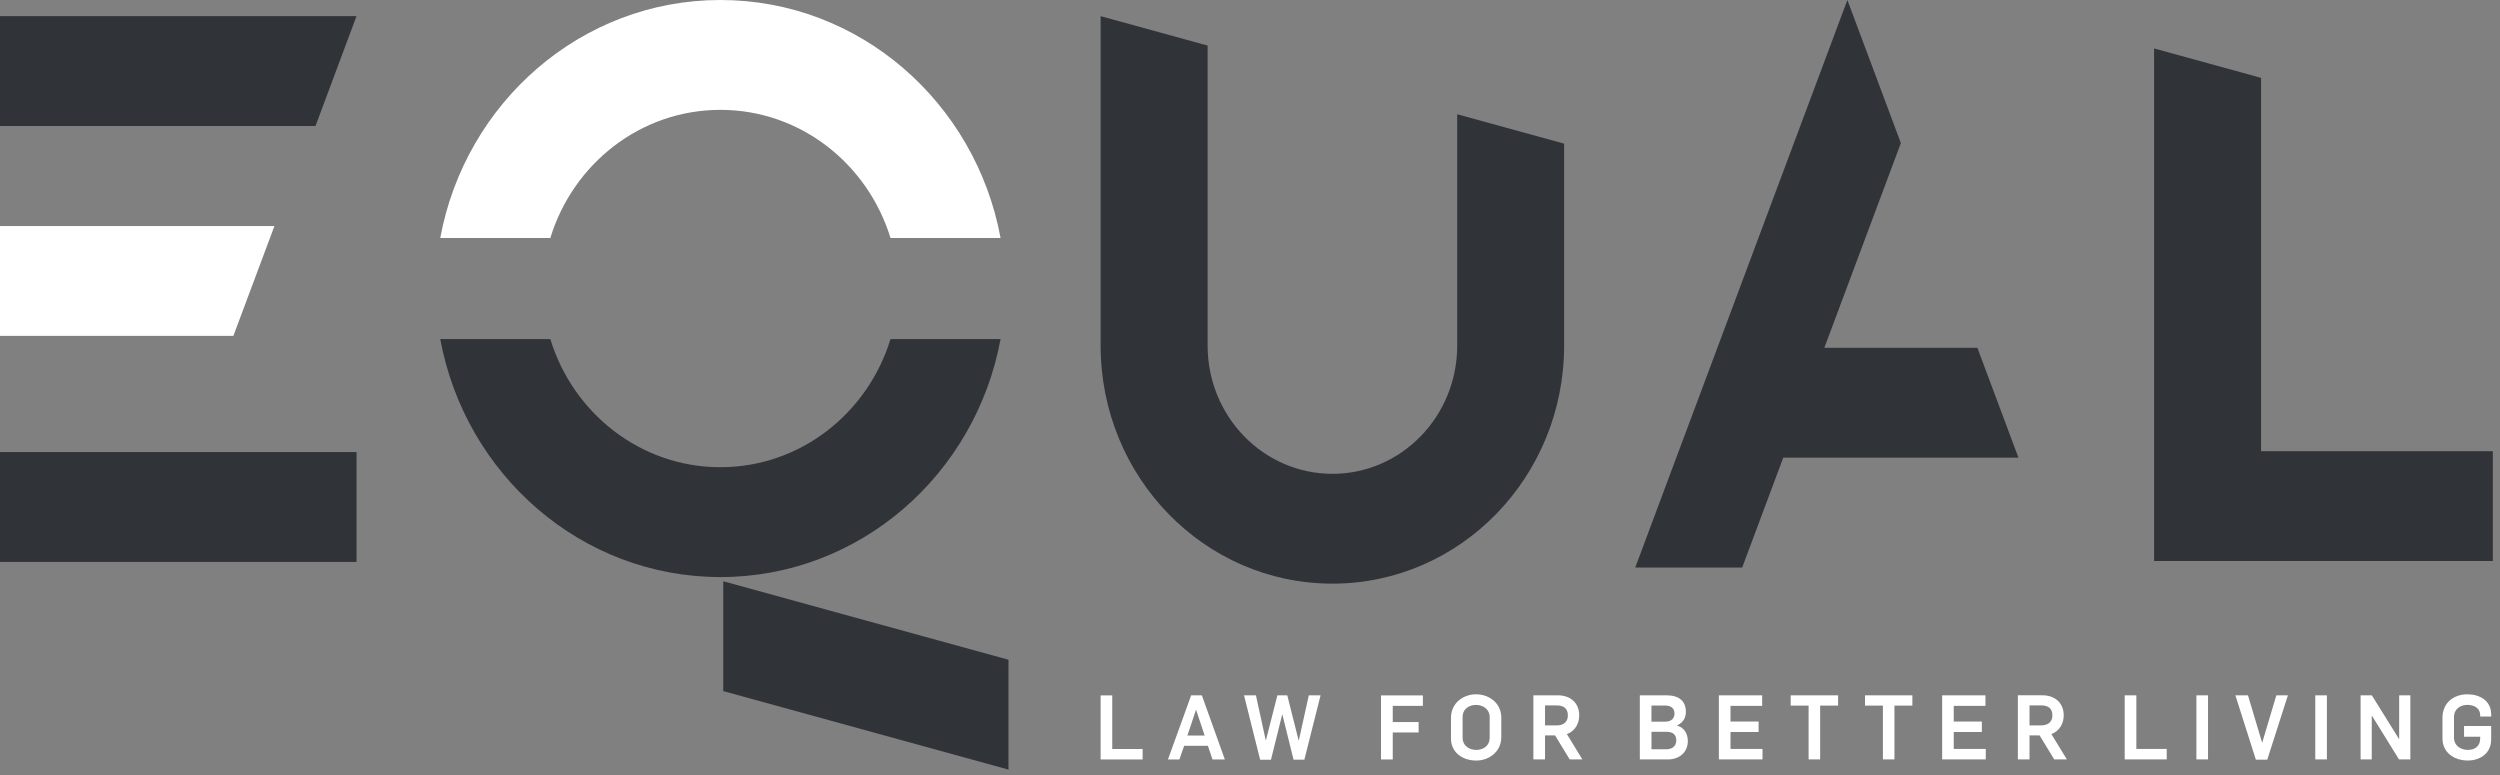 <svg width="100" height="31" viewBox="0 0 100 31" xmlns="http://www.w3.org/2000/svg"><rect x="0" y="0" width="100" height="31" fill="#808080" stroke="none"/><title>logo_footer</title><desc>Created with Sketch.</desc><g fill="none" fill-rule="evenodd"><g><path d="M99.208 29.47v.062c0 .335-.232.464-.494.464-.295 0-.554-.177-.554-.486v-.82c0-.366.298-.495.536-.495.228 0 .512.096.512.43v.037h.44v-.08c0-.57-.476-.81-.952-.81-.546 0-.997.336-.997.944v.82c0 .57.47.884 1.014.884.476 0 .934-.273.934-.845v-.535h-1.085v.43h.645zm-3.248.907h.454v-2.564h-.447v1.747h-.007l-1.086-1.747h-.45v2.564h.446v-1.75h.007l1.083 1.75zm-3.35 0h.466v-2.563h-.465v2.563zm-1.92.01l.826-2.574h-.462L90.49 29.7h-.007l-.564-1.887h-.504l.82 2.574h.454zm-2.835-.01h.466v-2.563h-.465v2.563zm-2.866 0h1.68v-.42h-1.215v-2.144h-.466v2.564zm-2.314 0l-.62-1.014c.336-.122.494-.44.494-.744 0-.526-.378-.807-.847-.807h-.987v2.564h.465v-.96h.404l.585.96h.506zm-1.03-1.362h-.465v-.8h.46c.26 0 .456.098.456.4 0 .267-.18.4-.45.4zm-3.96 1.362h1.746v-.42H78.15v-.677h1.124v-.42H78.15v-.626h1.268v-.42h-1.732v2.563zm-1.908-2.154h.718v-.41H74.6v.41h.716v2.154h.462v-2.154zm-2.97 0h.717v-.41h-1.897v.41h.717v2.154h.462v-2.154zm-4.053 2.154H70.5v-.42h-1.28v-.677h1.124v-.42H69.22v-.626h1.267v-.42h-1.732v2.563zm-1.673-1.355v-.004c.256-.122.354-.313.354-.543 0-.442-.287-.662-.77-.662h-1.072v2.564h1.13c.414 0 .79-.255.79-.737 0-.288-.145-.54-.432-.618zm-.1-.486c0 .21-.137.33-.373.33h-.55v-.646h.53c.233 0 .39.093.39.316zm.07 1.075c0 .235-.158.36-.407.36h-.585v-.7h.588c.26 0 .403.107.403.34zm-3.755.767l-.62-1.014c.336-.122.493-.44.493-.744 0-.526-.377-.807-.846-.807h-.988v2.564h.466v-.96h.402l.585.96h.507zm-1.03-1.362h-.465v-.8h.458c.26 0 .456.098.456.4 0 .267-.18.4-.448.4zm-2.214.46v-.77c0-.572-.472-.934-1.015-.934-.495 0-.998.338-.998.946v.82c0 .57.472.884 1.015.884.494 0 .998-.338.998-.945zm-.466.025c0 .367-.294.496-.532.496-.294 0-.55-.176-.55-.485v-.82c0-.366.294-.495.533-.495.293 0 .55.176.55.485v.82zm-3.878-1.266h1.207v-.42H55.24v2.563h.47v-1.08h1.035v-.415H55.71v-.648zm-3.534 2.153l.648-2.574h-.47l-.4 1.805h-.006l-.455-1.805h-.396l-.458 1.795h-.008l-.392-1.795h-.476l.644 2.574h.434l.448-1.808h.007l.448 1.807h.43zm-3.675-.01h.495l-.92-2.564h-.428l-.928 2.564h.458l.19-.547h.95l.183.547zm-.314-.956h-.69l.344-1.025h.007l.34 1.026zm-4.16.957h1.68v-.42H44.49v-2.144h-.465v2.564z" fill="#fff"/><path d="M10.977 9.042H0v4.393h9.335l1.642-4.393z" fill="#fff"/><path d="M17.61 13.563c1.002 5.42 5.637 9.52 11.206 9.52 5.57 0 10.205-4.1 11.207-9.52H35.62c-.91 2.97-3.61 5.125-6.804 5.125-3.192 0-5.894-2.155-6.803-5.125H17.61z" fill="#303338"/><path d="M40.023 9.52C39.02 4.1 34.387 0 28.816 0c-5.57 0-10.204 4.1-11.206 9.52h4.403c.908-2.97 3.61-5.126 6.803-5.126S34.71 6.55 35.62 9.52h4.403z" fill="#fff"/><path d="M44.025.646v13.18c0 5.258 4.15 9.52 9.27 9.52 5.12 0 9.27-4.262 9.27-9.52v-8.08L58.288 4.57v9.257c0 2.83-2.235 5.126-4.99 5.126-2.76 0-4.993-2.295-4.993-5.126V1.823L44.024.646z" fill="#303338"/><path d="M76.035 5.723L73.895 0 65.41 22.7h4.278l1.642-4.393h9.408l-1.642-4.394h-6.123l3.062-8.19z" fill="#303338"/><path d="M28.93 27.644V23.25l11.41 3.14v4.394l-11.41-3.14z" fill="#303338"/><path d="M99.713 18.048h-9.27V3.115l-4.28-1.178v20.504h13.55V18.05z" fill="#303338"/><path d="M12.62 5.04L14.26.646H0V5.04h12.62z" fill="#303338"/><path d="M0 22.477h14.262v-4.394H0v4.394z" fill="#303338"/></g></g></svg>